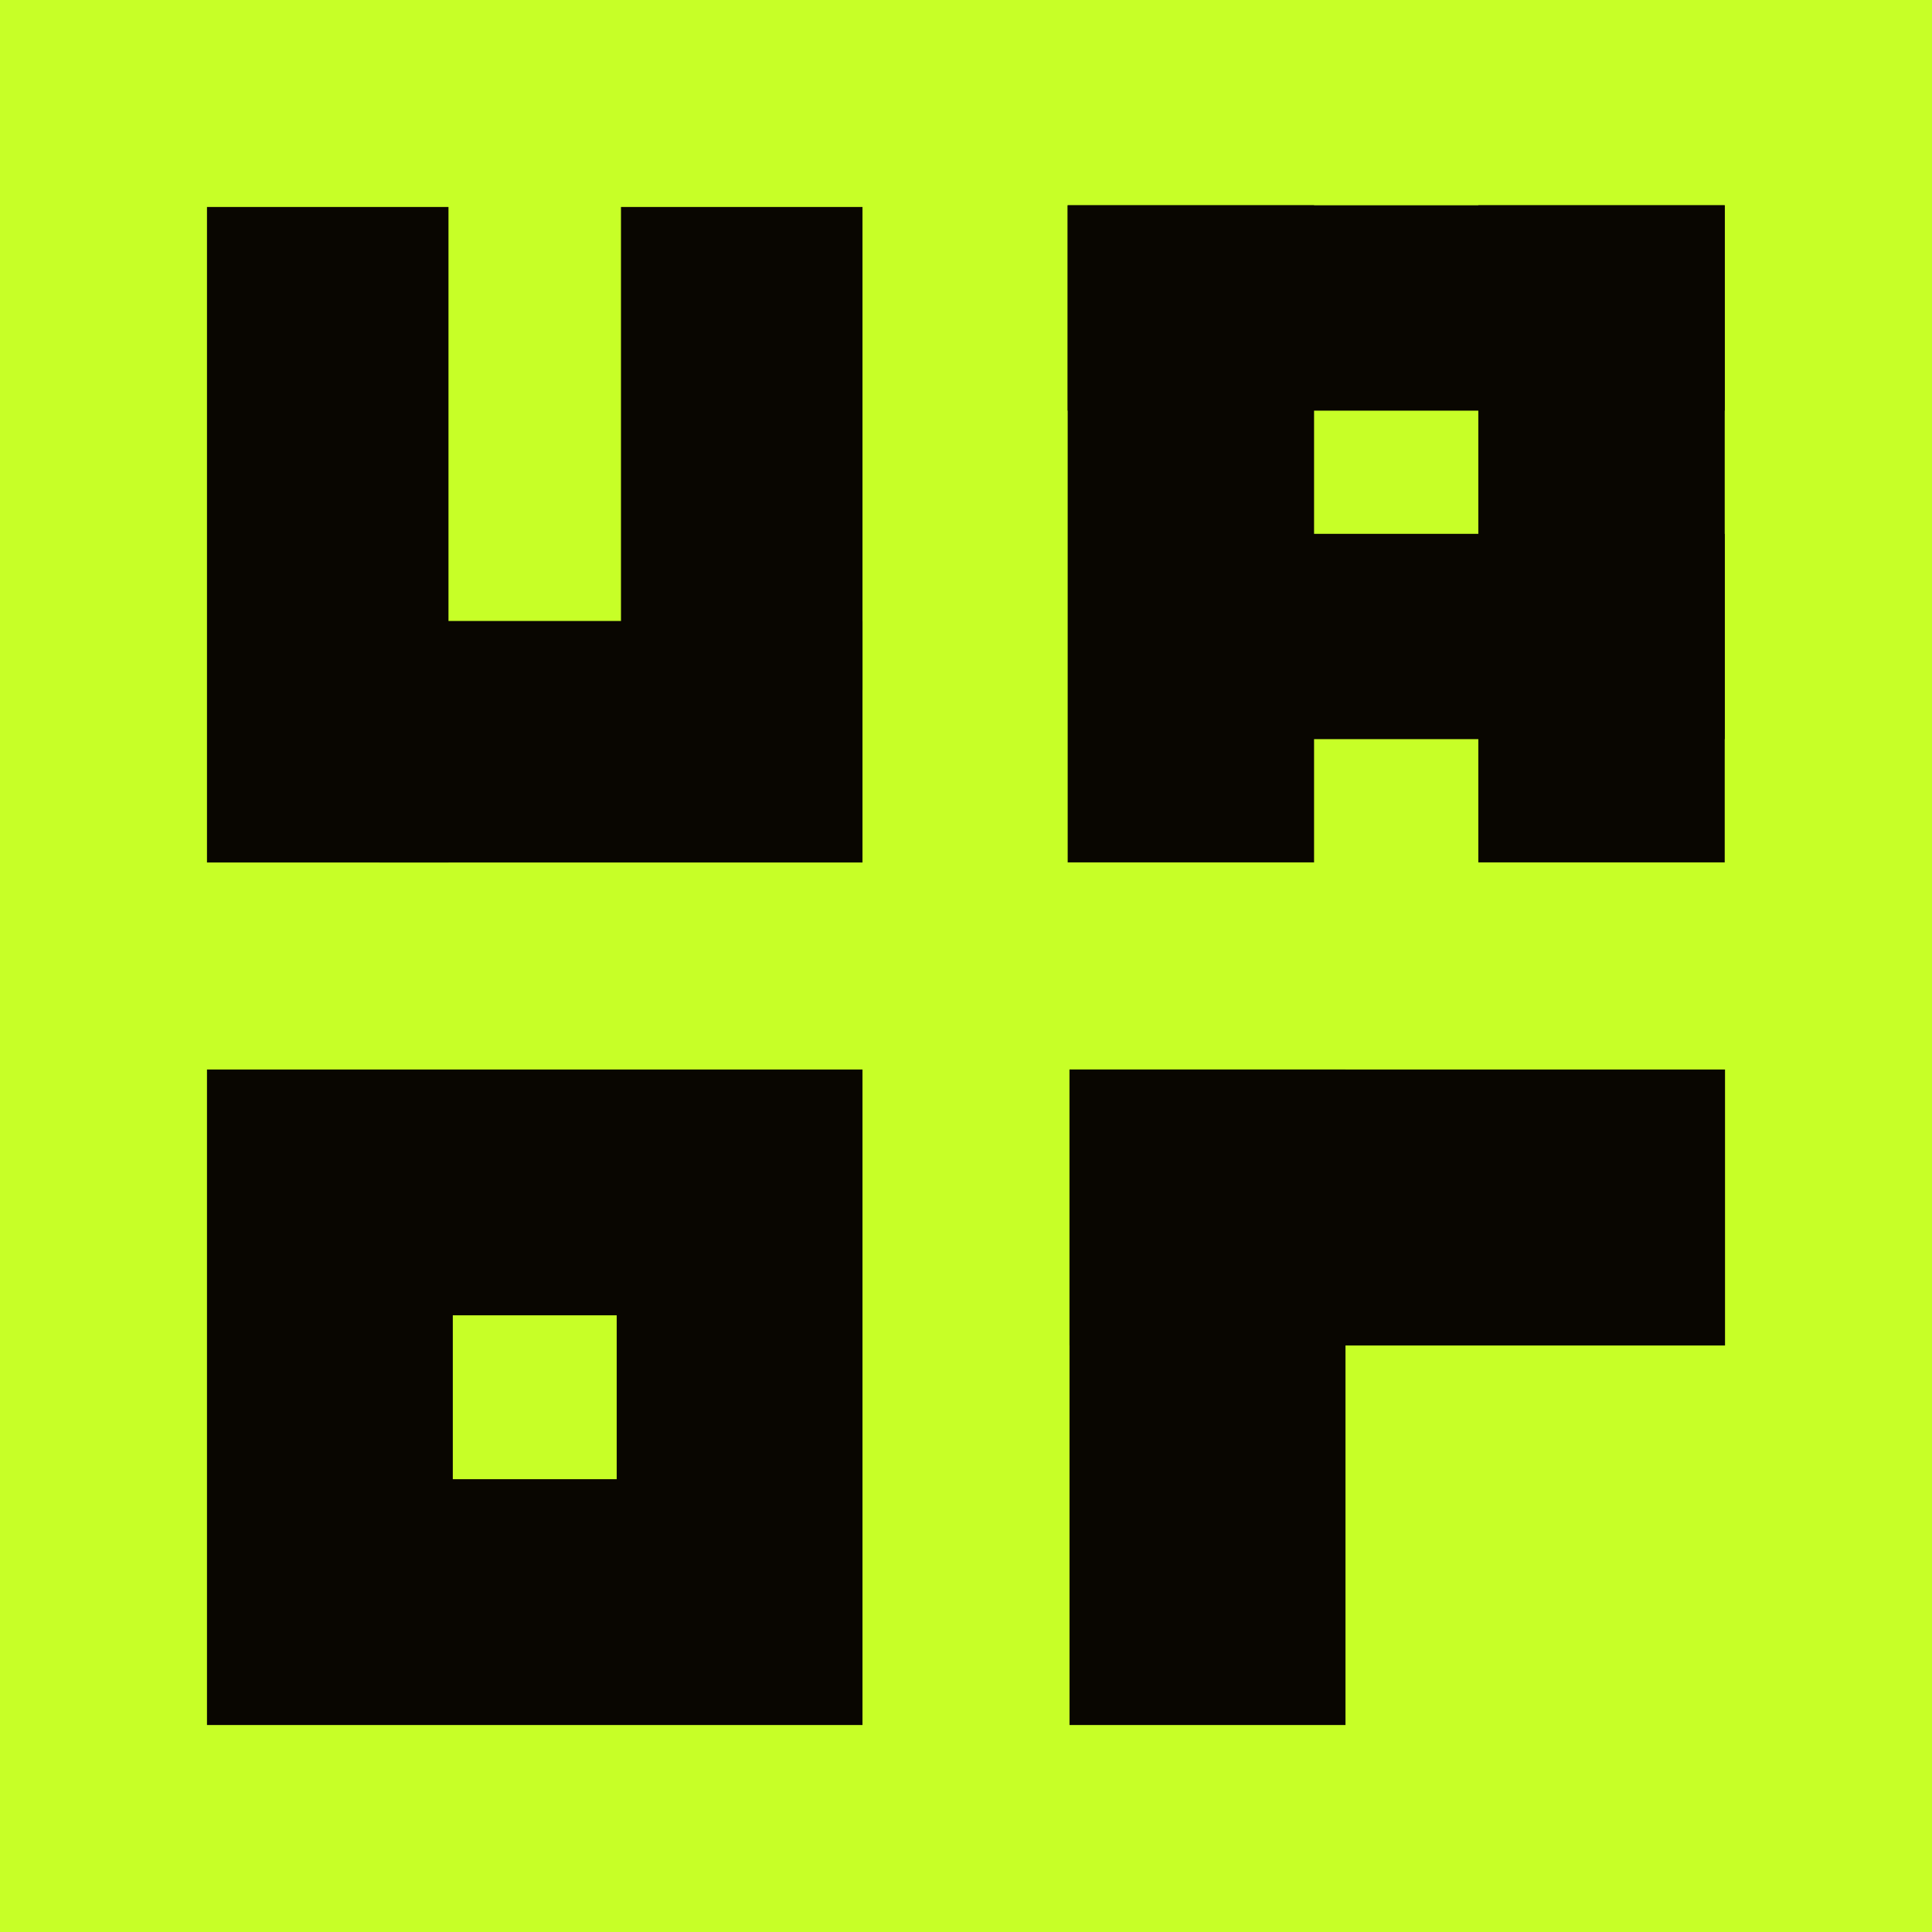 <svg width="38" height="38" viewBox="0 0 38 38" fill="none" xmlns="http://www.w3.org/2000/svg">
<path d="M0 0H38V38H0V0Z" fill="#C7FF27"/>
<path fill-rule="evenodd" clip-rule="evenodd" d="M12.13 25.87H8.906V29.094H12.13V25.87ZM4.071 21.036V33.929H16.964V21.036H4.071Z" fill="#090601"/>
<path d="M21.036 21.036H26.464V33.929H21.036V21.036Z" fill="#090601"/>
<path d="M21.036 26.464L21.036 21.036L33.929 21.036L33.929 26.464L21.036 26.464Z" fill="#090601"/>
<path d="M21 4.038H25.846V16.962H21V4.038Z" fill="#090601"/>
<path d="M29.077 4.038H33.923V16.962H29.077V4.038Z" fill="#090601"/>
<path d="M21 8.077L21 4.038L33.923 4.038L33.923 8.077L21 8.077Z" fill="#090601"/>
<path d="M21.808 14.538L21.808 10.5L33.923 10.5L33.923 14.538L21.808 14.538Z" fill="#090601"/>
<path d="M16.964 13.571L12.214 13.571L12.214 4.071L16.964 4.071L16.964 13.571Z" fill="#090601"/>
<path d="M8.821 16.964L4.071 16.964L4.071 4.071L8.821 4.071L8.821 16.964Z" fill="#090601"/>
<path d="M16.964 12.214L16.964 16.964L7.464 16.964L7.464 12.214L16.964 12.214Z" fill="#090601"/>
</svg>
